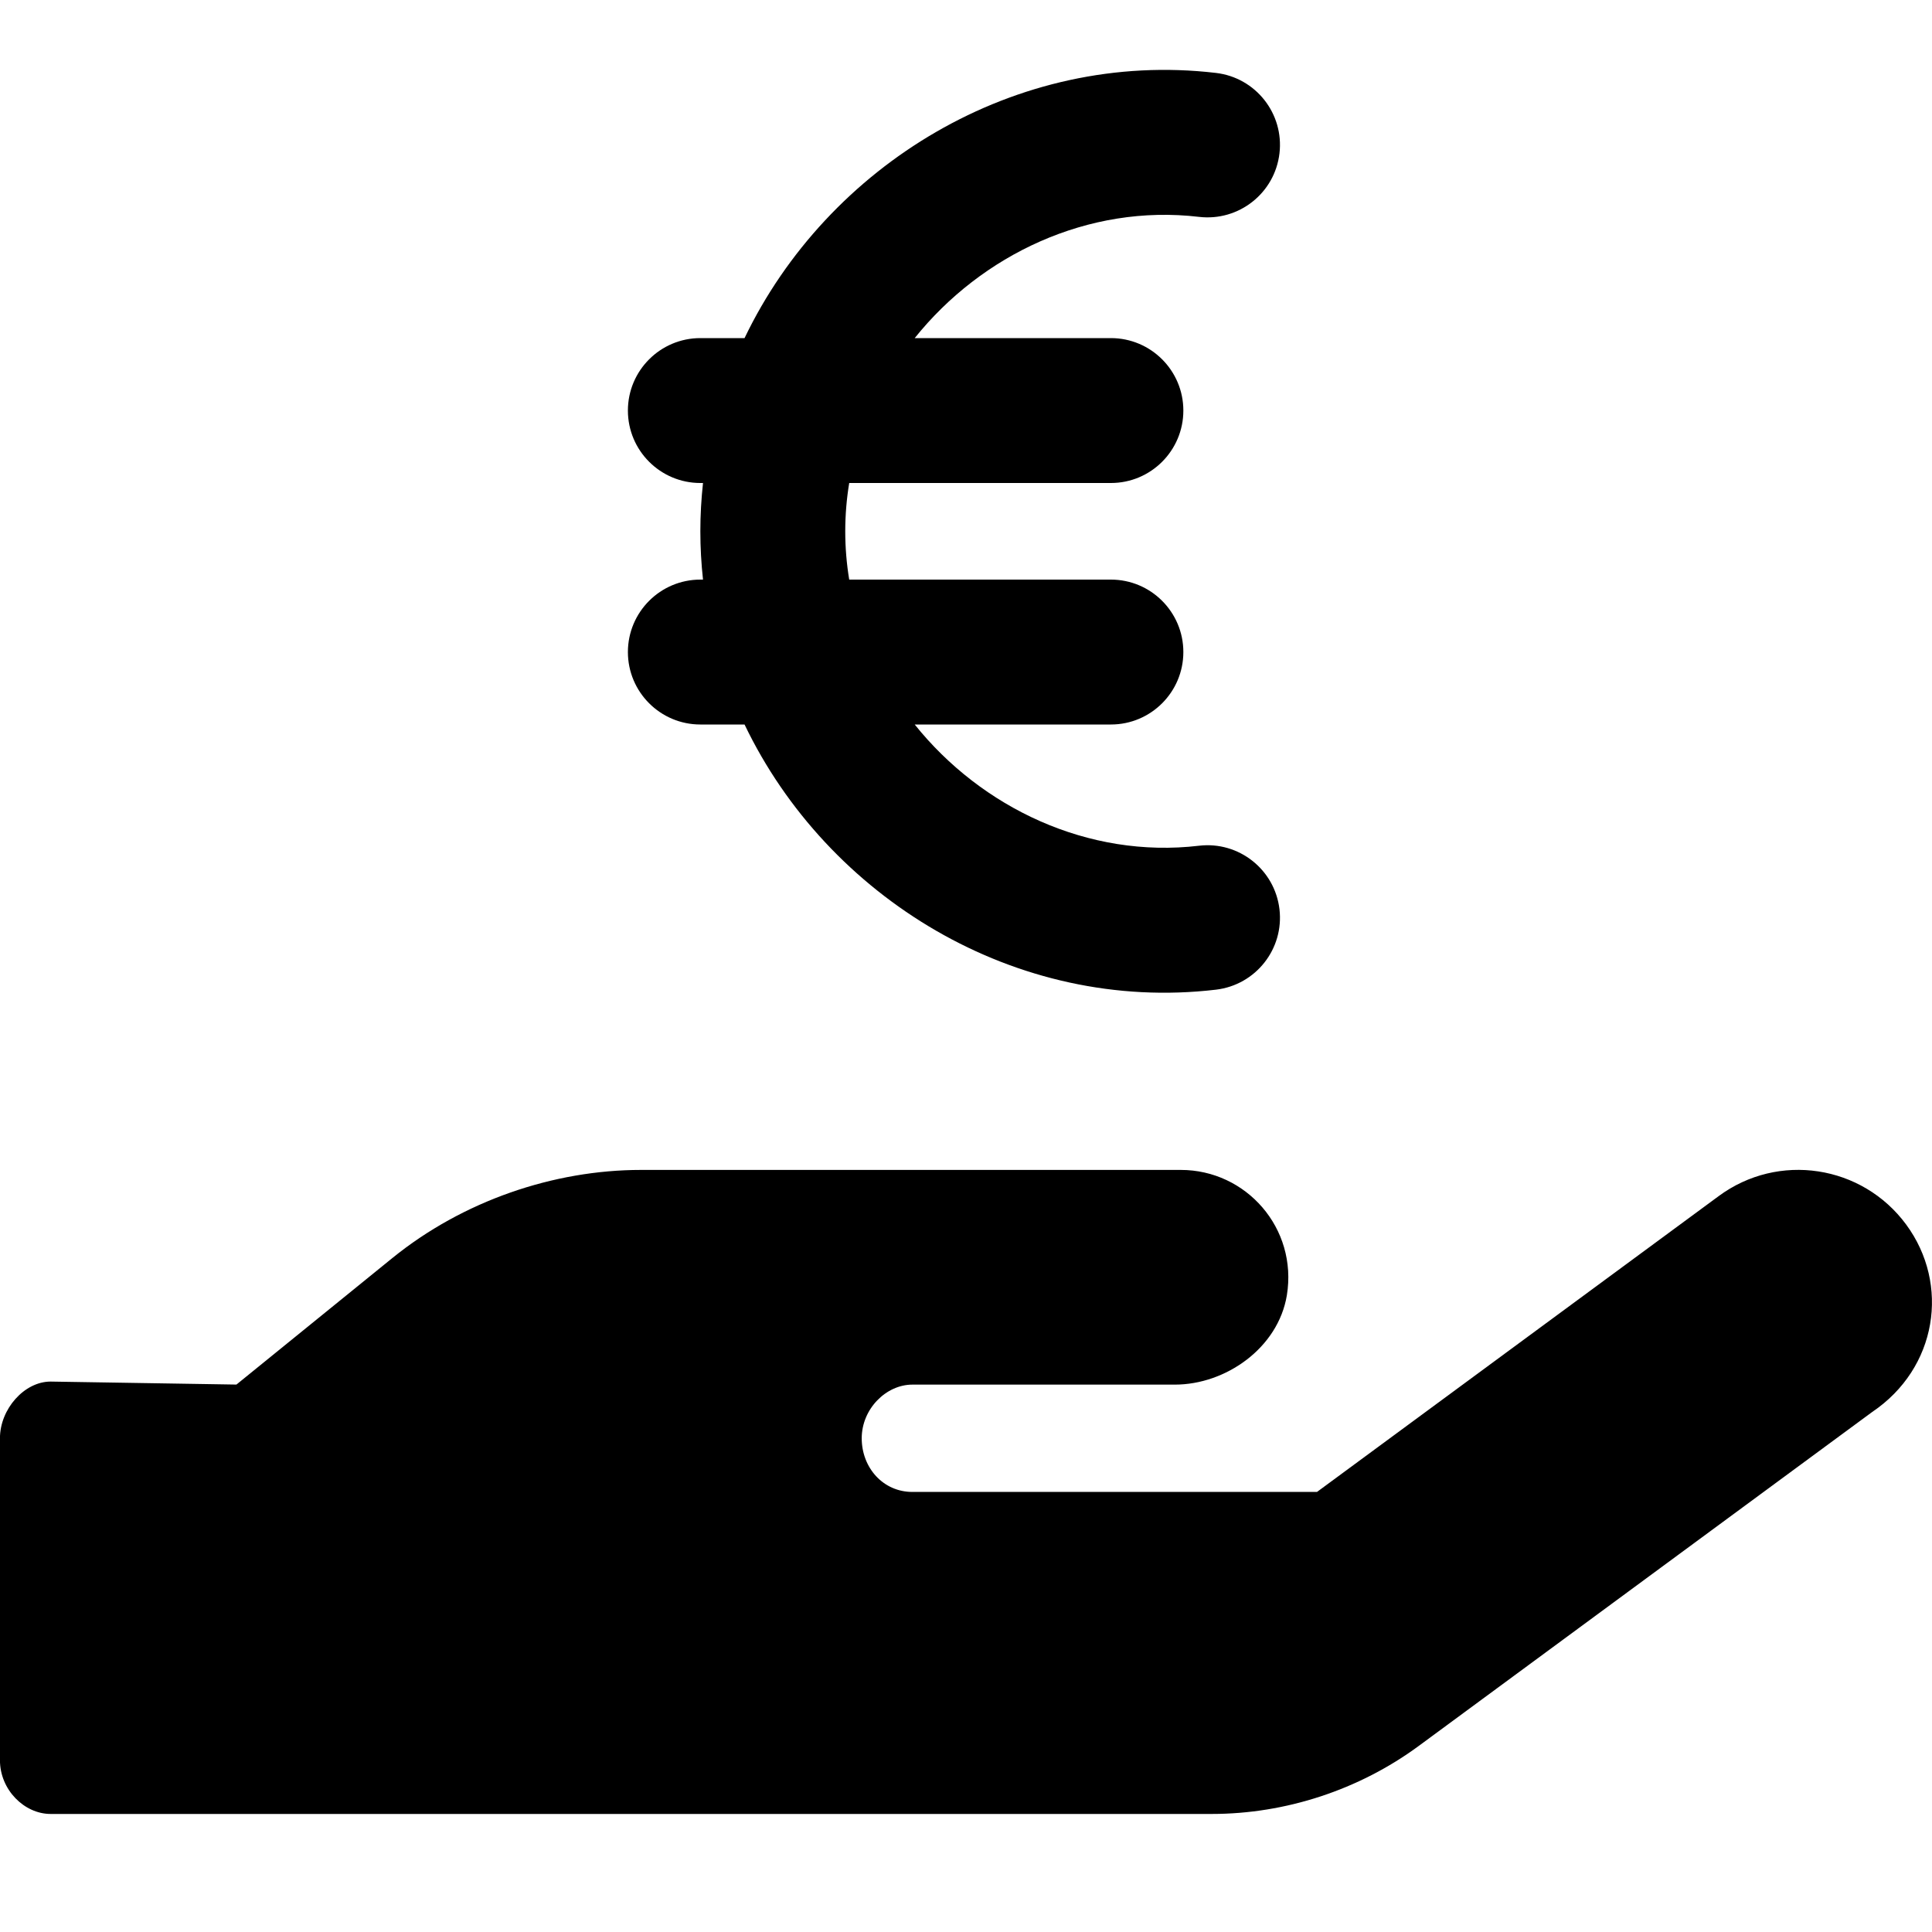 <svg viewBox="0 0 40 40" xmlns="http://www.w3.org/2000/svg"><g><path d="m39.466 25.354c-.911-1.237-2.649-1.504-3.885-.588l-8.314 6.123h-8.377c-.608 0-1.049-.503-1.049-1.111 0-.608.504-1.111 1.049-1.111h5.435c1.049 0 2.136-.755 2.318-1.849.226-1.389-.842-2.596-2.196-2.596h-11.174c-1.813 0-3.69.642-5.148 1.823l-3.23 2.621-3.847-.062c-.545 0-1.049.569-1.049 1.174v6.665c0 .613.504 1.113 1.049 1.113h24.039c1.53 0 3.051-.499 4.286-1.408l9.384-6.911c1.354-.91 1.618-2.647.709-3.883z"/><path clip-rule="evenodd" d="m15.415 7c1.715-3.576 5.613-5.979 9.761-5.49.823.097 1.411.843 1.314 1.666-.097.823-.843 1.411-1.666 1.314-2.295-.271-4.505.786-5.886 2.51h4.062c.828 0 1.5.672 1.5 1.5s-.672 1.5-1.5 1.5h-5.418c-.054.327-.082.661-.082 1s.028.673.082 1h5.418c.828 0 1.5.672 1.5 1.5s-.672 1.5-1.5 1.5h-4.062c1.381 1.724 3.591 2.781 5.886 2.51.823-.097 1.568.491 1.666 1.314.097.823-.491 1.568-1.314 1.666-4.148.49-8.046-1.913-9.761-5.49h-.915c-.828 0-1.5-.672-1.5-1.5s.672-1.5 1.5-1.5h.055c-.036-.329-.055-.662-.055-1s.019-.671.055-1h-.055c-.828 0-1.5-.672-1.5-1.5s.672-1.5 1.5-1.5z" fill-rule="evenodd"/></g></svg>